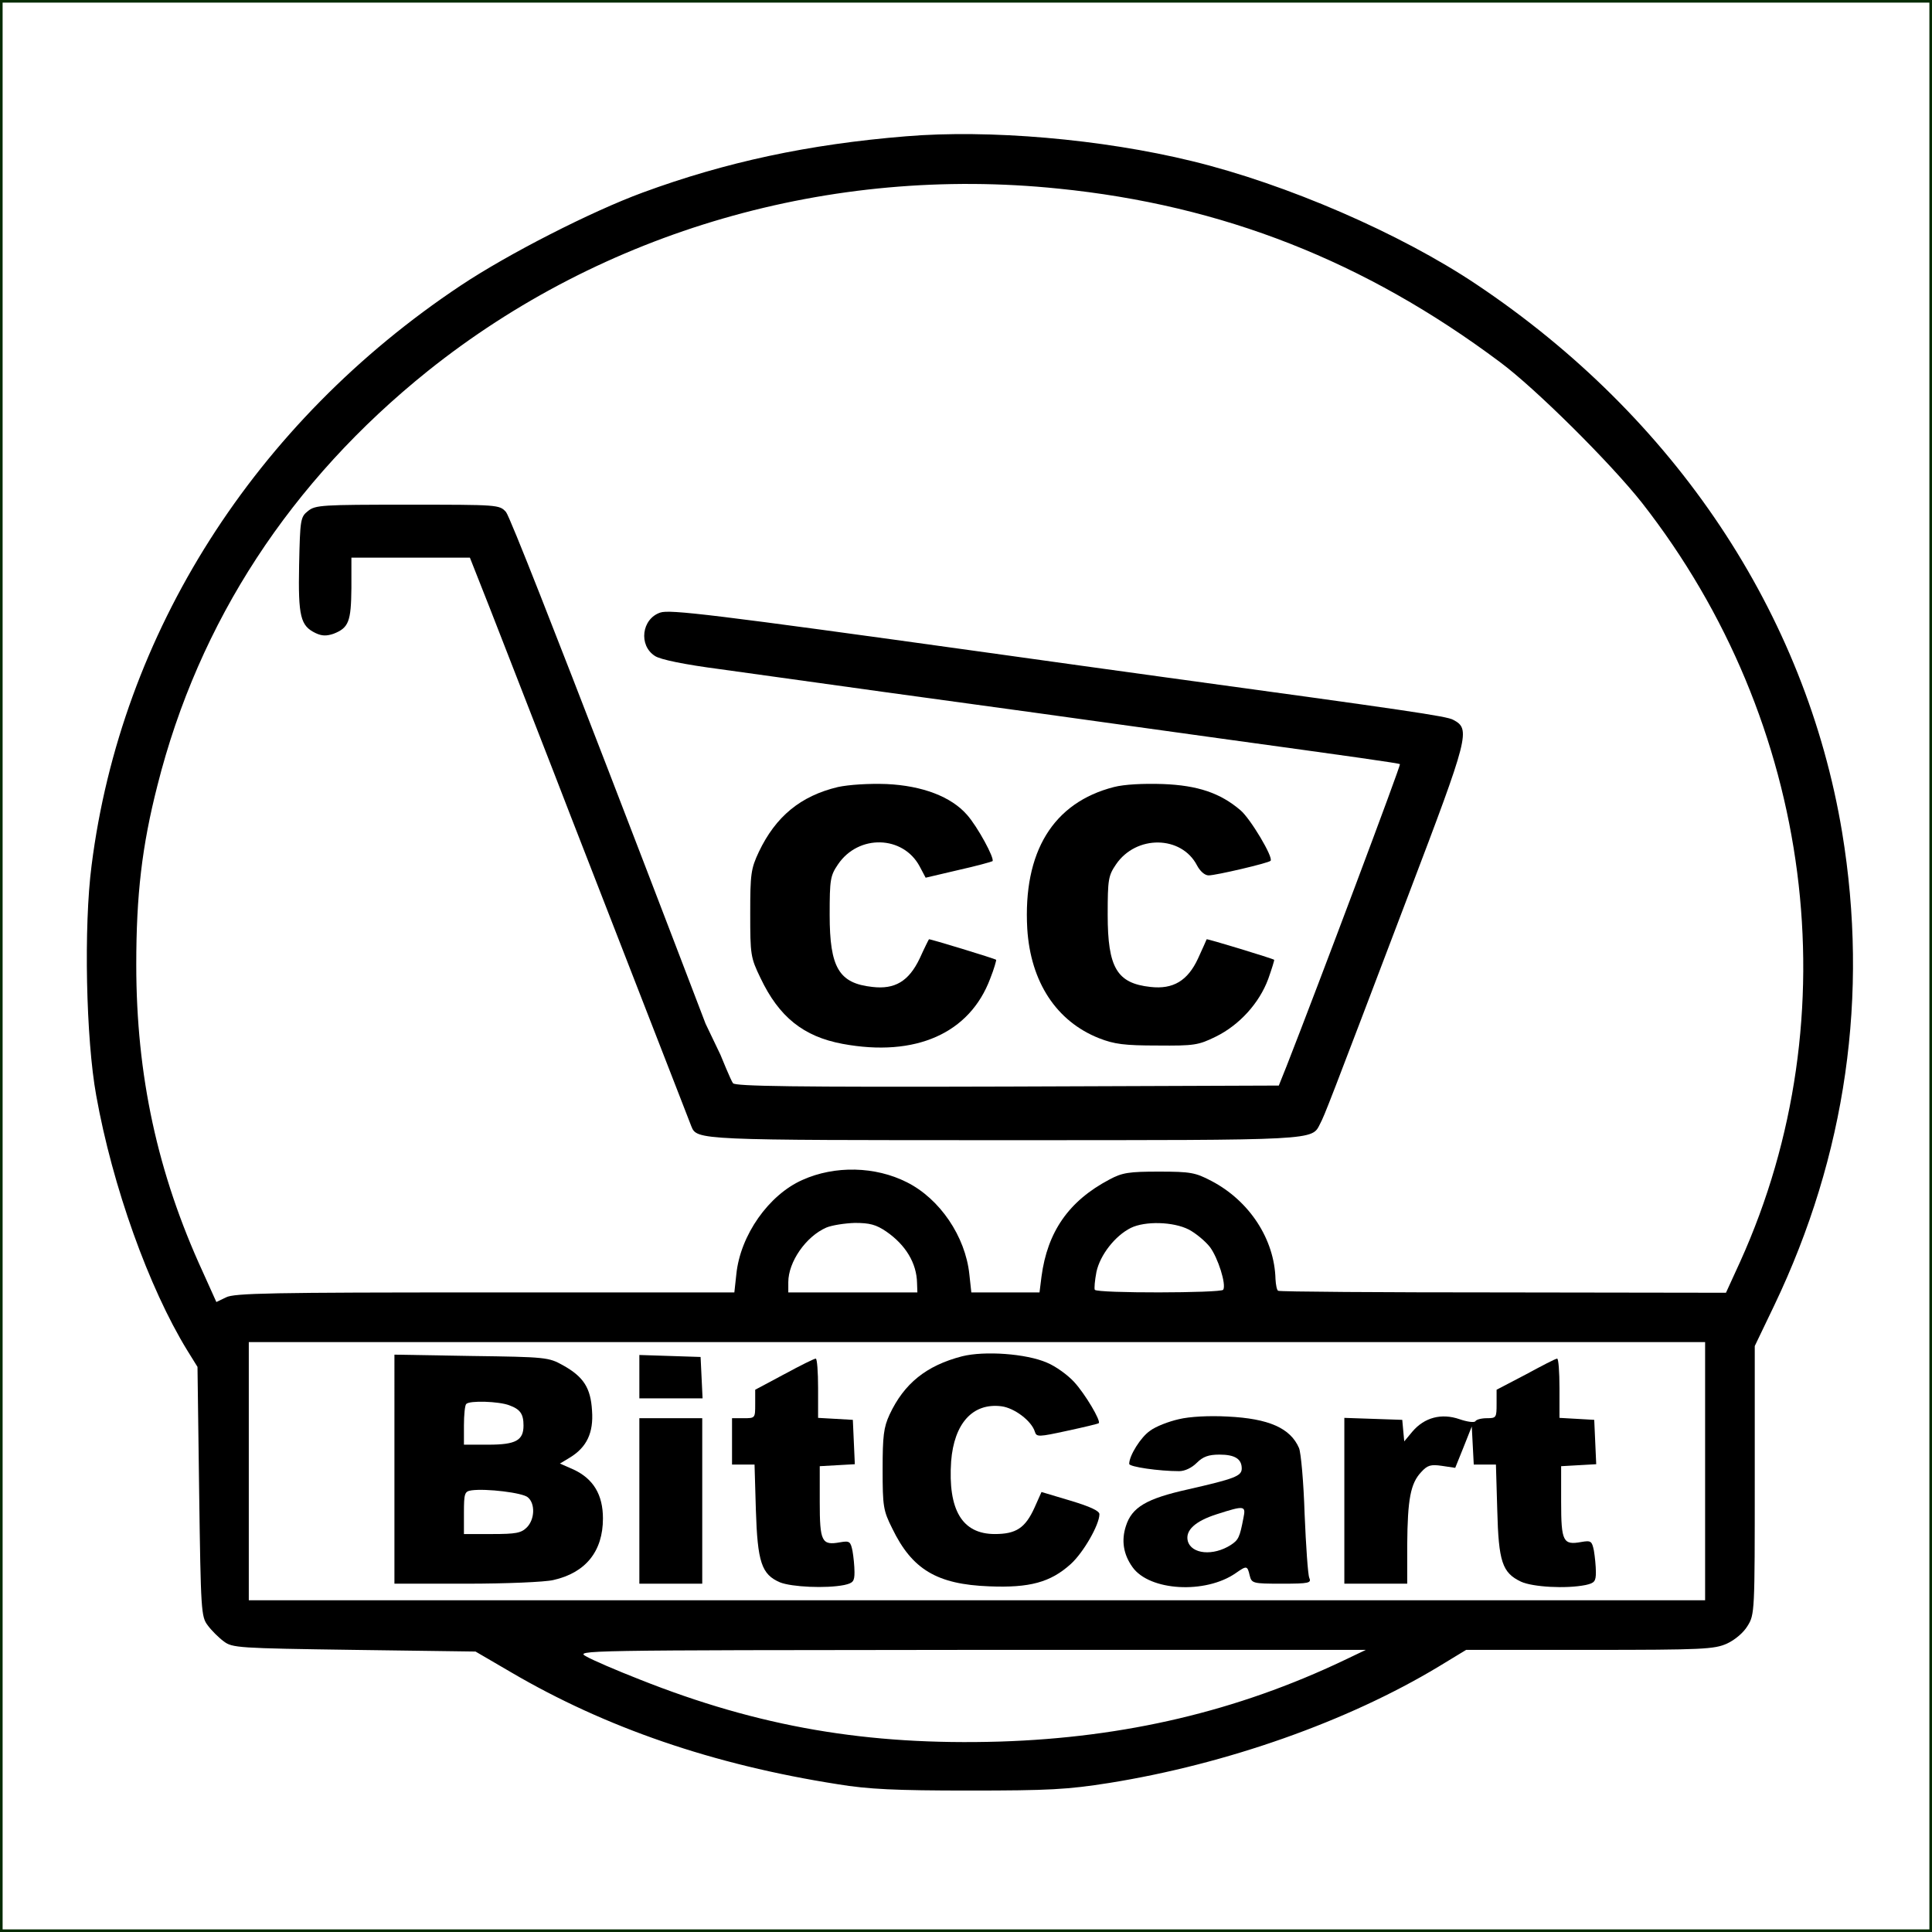 <?xml version="1.0" encoding="UTF-8" standalone="no"?>
<svg
   version="1.0"
   width="502pt"
   height="502pt"
   viewBox="0 0 502 502"
   preserveAspectRatio="xMidYMid"
   id="svg28"
   sodipodi:docname="icon.svg"
   inkscape:version="1.2.1 (9c6d41e410, 2022-07-14, custom)"
   xmlns:inkscape="http://www.inkscape.org/namespaces/inkscape"
   xmlns:sodipodi="http://sodipodi.sourceforge.net/DTD/sodipodi-0.dtd"
   xmlns="http://www.w3.org/2000/svg"
   xmlns:svg="http://www.w3.org/2000/svg"
   xmlns:rdf="http://www.w3.org/1999/02/22-rdf-syntax-ns#"
   xmlns:cc="http://creativecommons.org/ns#"
   xmlns:dc="http://purl.org/dc/elements/1.1/">
  <rect x="0" y="0" width="502" height="502" fill="#808080" stroke="none"/>
  <defs
     id="defs32" />
  <sodipodi:namedview
     pagecolor="#ffffff"
     bordercolor="#666666"
     borderopacity="1"
     objecttolerance="10"
     gridtolerance="10"
     guidetolerance="10"
     inkscape:pageopacity="0"
     inkscape:pageshadow="2"
     inkscape:window-width="1920"
     inkscape:window-height="1007"
     id="namedview30"
     showgrid="false"
     inkscape:zoom="0.8990257"
     inkscape:cx="25.027093"
     inkscape:cy="248.0463"
     inkscape:window-x="0"
     inkscape:window-y="0"
     inkscape:window-maximized="1"
     inkscape:current-layer="svg28"
     inkscape:showpageshadow="0"
     inkscape:pagecheckerboard="0"
     inkscape:deskcolor="#d1d1d1"
     inkscape:document-units="pt" />
  <rect
     style="fill:#ffffff;stroke:#062b04;stroke-width:0.68"
     id="rect449"
     width="501.32"
     height="501.32"
     x="0.34"
     y="0.34" />
  <g
     transform="matrix(0.086,0,0,-0.086,21.646,466.537)"
     fill="#000000"
     stroke="none"
     id="g26">
    <path
       d="m 2485,5013 c -294,-24 -545,-78 -795,-170 -155,-57 -406,-185 -550,-281 C 518,4148 114,3513 25,2810 1,2626 8,2285 39,2115 88,1841 198,1534 314,1345 l 31,-50 5,-377 c 5,-361 6,-378 26,-404 11,-15 33,-37 48,-48 26,-20 43,-21 394,-26 l 367,-5 108,-63 c 285,-167 610,-279 987,-338 91,-15 174,-19 395,-19 244,0 298,3 425,23 355,57 720,186 994,351 l 84,51 h 373 c 343,0 377,2 415,19 24,11 50,33 62,53 22,35 22,43 22,441 v 405 l 59,123 c 217,454 286,937 205,1429 -110,662 -505,1254 -1104,1655 -231,155 -576,304 -860,373 -274,67 -614,96 -865,75 z m 461,-158 c 496,-50 926,-219 1334,-524 108,-80 335,-306 429,-425 519,-663 633,-1550 297,-2293 l -43,-94 -673,1 c -370,0 -676,2 -680,5 -4,2 -7,18 -8,35 -3,121 -79,237 -194,297 -48,25 -62,28 -158,28 -91,0 -111,-3 -150,-24 -123,-65 -187,-158 -205,-293 l -6,-48 h -103 -103 l -6,55 c -12,114 -89,228 -189,278 -95,48 -217,51 -315,7 -102,-45 -188,-167 -200,-285 l -6,-55 h -754 c -642,0 -758,-2 -782,-15 l -29,-14 -41,91 c -137,298 -201,594 -201,928 0,211 17,358 64,542 125,495 402,919 817,1252 529,423 1215,622 1905,551 z M 2426,1704 c 58,-40 92,-95 93,-156 l 1,-28 h -195 -195 v 31 c 0,61 53,138 115,165 17,7 55,13 86,14 45,0 64,-5 95,-26 z m 914,6 c 21,-11 50,-35 64,-53 24,-32 50,-113 40,-129 -7,-10 -381,-11 -388,0 -2,4 0,28 5,54 11,51 56,109 104,133 43,21 128,19 175,-5 z M 4900,980 V 590 H 2700 500 v 390 390 H 2700 4900 Z M 3810,409 C 3487,255 3147,175 2770,163 c -401,-12 -728,44 -1090,188 -69,27 -141,58 -160,69 -35,19 -25,19 1160,20 h 1195 z"
       id="path4" />
    <path
       d="m 679,3881 c -23,-18 -24,-26 -27,-163 -3,-156 4,-184 50,-206 19,-9 33,-9 54,-2 46,18 53,37 54,138 v 92 h 179 179 l 60,-152 c 33,-84 119,-306 192,-493 72,-187 148,-380 167,-430 19,-49 82,-211 140,-360 58,-148 107,-276 110,-283 17,-42 18,-42 950,-42 950,0 924,-1 950,50 14,27 22,47 267,692 183,481 188,500 135,528 -19,11 -136,28 -874,129 -121,17 -364,50 -540,75 -826,115 -954,130 -982,120 -56,-19 -66,-99 -16,-131 16,-11 90,-26 197,-40 94,-13 317,-44 496,-69 301,-41 568,-78 1013,-140 407,-56 542,-75 545,-78 3,-3 -246,-666 -342,-911 l -24,-60 -820,-3 c -648,-2 -822,1 -829,10 -6,7 -38,86 -38,86 l -45,94 c 0,0 -580,1520 -603,1546 -20,22 -23,22 -298,22 -257,0 -278,-1 -300,-19 z"
       id="path6"
       sodipodi:nodetypes="cccccccccccccsccccccccccscccccccsc" />
    <path
       d="m 2280,3047 c -113,-27 -188,-89 -239,-196 -24,-51 -26,-67 -26,-186 0,-125 1,-133 31,-195 56,-118 130,-177 248,-199 221,-41 384,32 446,197 12,30 19,56 18,57 -5,4 -202,64 -203,62 -1,-1 -14,-27 -28,-58 -33,-69 -75,-94 -143,-86 -101,11 -129,58 -129,218 0,107 2,118 25,152 62,92 197,88 247,-6 l 18,-34 98,23 c 54,12 101,25 104,27 7,8 -45,104 -77,140 -48,55 -135,88 -243,93 -55,2 -114,-2 -147,-9 z"
       id="path8" />
    <path
       d="m 3114,3047 c -184,-47 -275,-196 -262,-428 10,-161 88,-280 217,-331 46,-18 77,-22 176,-22 112,-1 124,1 177,27 71,35 131,101 158,174 11,31 19,57 18,58 -5,4 -202,64 -204,62 0,-1 -12,-27 -26,-58 -31,-67 -75,-94 -144,-86 -101,11 -129,58 -129,218 0,107 2,118 25,152 61,90 198,88 245,-3 9,-17 23,-30 35,-30 22,0 180,37 187,44 10,9 -61,128 -91,153 -61,52 -129,75 -234,79 -60,2 -117,-1 -148,-9 z"
       id="path10" />
    <path
       d="m 2655,1327 c -108,-28 -175,-82 -219,-176 -18,-39 -21,-65 -21,-166 0,-112 2,-124 29,-178 60,-124 135,-169 293,-175 122,-5 185,12 246,67 38,34 87,119 87,151 0,10 -28,23 -88,41 l -87,26 -21,-47 c -28,-62 -56,-80 -120,-80 -99,0 -142,73 -132,220 9,114 65,177 152,166 39,-5 91,-44 101,-77 5,-16 11,-16 98,3 51,11 93,21 95,23 7,7 -41,88 -74,124 -19,21 -56,48 -83,59 -62,27 -188,36 -256,19 z"
       id="path12" />
    <path
       d="M 940,986 V 640 h 218 c 119,0 237,5 262,11 98,22 150,87 150,186 0,72 -29,120 -89,148 l -41,18 30,18 c 51,31 72,75 67,142 -4,68 -25,102 -88,137 -43,24 -51,25 -276,28 l -233,4 z m 347,193 c 33,-12 43,-26 43,-61 0,-45 -23,-58 -106,-58 h -74 v 58 c 0,32 3,62 7,65 10,11 99,8 130,-4 z m 56,-278 c 23,-19 21,-67 -3,-91 -17,-17 -33,-20 -105,-20 h -85 v 64 c 0,59 2,65 23,68 44,6 154,-7 170,-21 z"
       id="path14" />
    <path
       d="m 1680,1265 v -65 h 95 96 l -3,63 -3,62 -92,3 -93,3 z"
       id="path16" />
    <path
       d="m 2118,1273 -88,-47 v -43 c 0,-43 0,-43 -35,-43 h -35 v -70 -70 h 34 34 l 4,-137 c 5,-158 17,-195 73,-219 35,-14 139,-19 194,-8 27,6 31,11 31,39 0,18 -3,47 -6,64 -6,29 -9,31 -38,26 -55,-10 -61,2 -61,122 v 108 l 53,3 53,3 -3,67 -3,67 -52,3 -53,3 v 90 c 0,49 -3,89 -7,89 -5,0 -47,-21 -95,-47 z"
       id="path18" />
    <path
       d="m 4358,1272 -88,-46 v -43 c 0,-41 -1,-43 -29,-43 -17,0 -32,-4 -35,-9 -3,-5 -25,-2 -48,6 -55,19 -106,5 -142,-37 l -25,-30 -3,32 -3,33 -87,3 -88,3 V 890 640 h 95 95 v 118 c 1,137 10,185 42,219 19,21 29,24 63,19 l 40,-6 25,62 25,63 3,-57 3,-58 h 34 33 l 4,-137 c 4,-157 15,-190 72,-217 35,-16 135,-22 195,-10 27,6 31,11 31,39 0,18 -3,47 -6,65 -6,29 -9,31 -38,26 -55,-10 -61,1 -61,121 v 108 l 53,3 53,3 -3,67 -3,67 -52,3 -53,3 v 90 c 0,49 -3,89 -7,89 -5,0 -47,-22 -95,-48 z"
       id="path20" />
    <path
       d="m 3310,1137 c -31,-7 -70,-22 -87,-35 -28,-19 -63,-75 -63,-100 0,-9 90,-22 151,-22 17,0 38,10 53,25 19,19 36,25 69,25 46,0 67,-13 67,-42 0,-23 -22,-31 -162,-63 -126,-28 -170,-54 -188,-111 -14,-43 -8,-85 20,-124 51,-72 220,-82 312,-18 33,23 35,23 42,-7 6,-24 9,-25 97,-25 83,0 90,2 83,18 -4,9 -10,96 -14,192 -3,96 -11,186 -17,200 -26,60 -91,89 -216,95 -55,3 -114,0 -147,-8 z m 195,-299 c -11,-58 -15,-66 -38,-81 -53,-34 -119,-28 -130,12 -8,32 22,60 88,81 84,27 88,26 80,-12 z"
       id="path22" />
    <path
       d="M 1680,890 V 640 h 95 95 v 250 250 h -95 -95 z"
       id="path24" />
  </g>
</svg>
